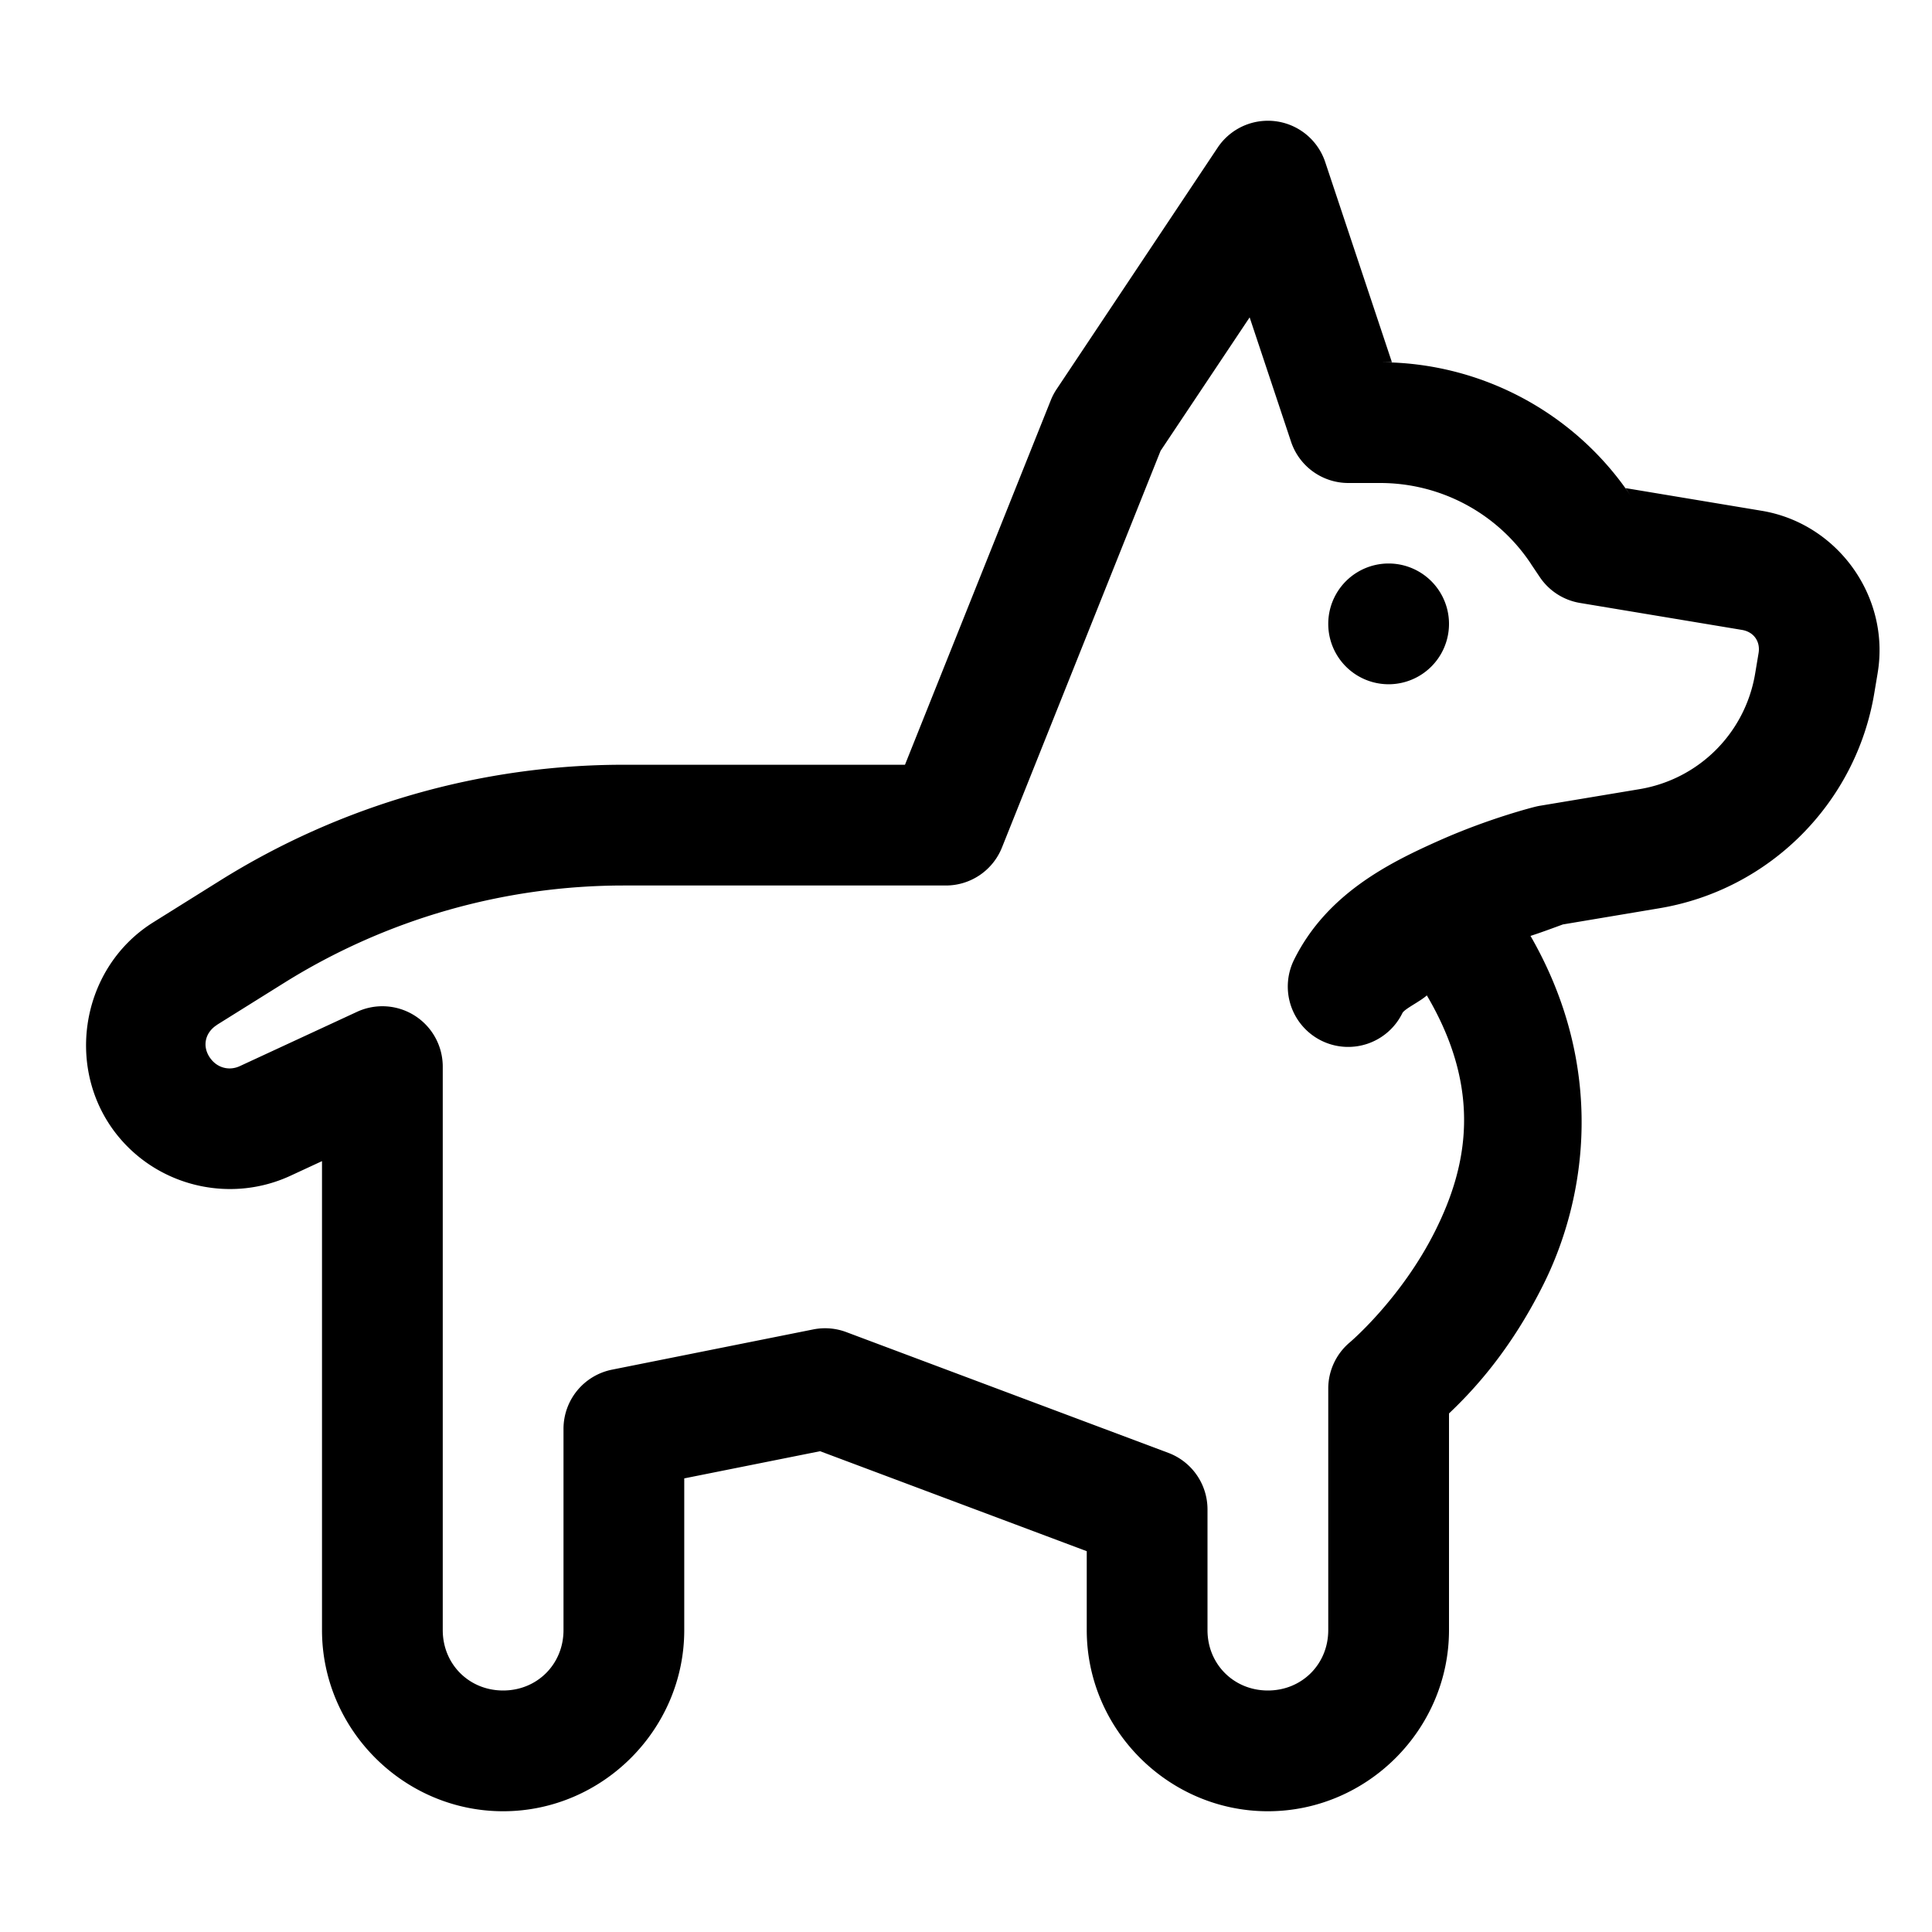 <svg xmlns="http://www.w3.org/2000/svg"  viewBox="0 0 48 48" width="48px" height="48px"><path d="M 31.424 3.002 A 1.5 1.5 0 0 0 30.252 3.668 L 26.252 9.668 A 1.5 1.5 0 0 0 26.107 9.943 L 22.484 19 L 15.5 19 C 11.952 19 8.474 19.998 5.465 21.879 L 3.809 22.914 C 1.946 24.078 1.572 26.711 3.037 28.348 C 4.085 29.519 5.79 29.872 7.217 29.211 L 8 28.848 L 8 40.5 C 8 42.968 10.032 45 12.5 45 C 14.968 45 17 42.968 17 40.5 L 17 36.73 L 20.375 36.055 L 27 38.539 L 27 40.5 C 27 42.968 29.032 45 31.5 45 C 33.968 45 36 42.968 36 40.5 L 36 35.117 C 36.556 34.588 37.495 33.613 38.342 31.92 C 39.433 29.738 39.896 26.505 38.025 23.252 C 38.298 23.167 38.819 22.97 38.832 22.967 L 41.223 22.566 C 43.957 22.111 46.111 19.957 46.566 17.223 L 46.65 16.721 L 46.65 16.719 C 46.965 14.83 45.661 13.007 43.773 12.691 L 40.387 12.127 L 40.529 12.34 C 39.14 10.255 36.795 9 34.289 9 L 34.582 9 L 32.924 4.025 A 1.5 1.5 0 0 0 31.424 3.002 z M 31.047 7.885 L 32.076 10.975 A 1.5 1.5 0 0 0 33.5 12 L 34.289 12 C 35.795 12 37.199 12.751 38.033 14.004 A 1.5 1.5 0 0 0 38.033 14.006 L 38.252 14.332 A 1.5 1.5 0 0 0 39.254 14.98 L 43.279 15.65 C 43.571 15.699 43.74 15.936 43.691 16.227 L 43.607 16.73 C 43.361 18.21 42.21 19.361 40.73 19.607 L 38.254 20.02 A 1.5 1.5 0 0 0 38.137 20.045 C 38.137 20.045 37.023 20.32 35.766 20.879 C 34.509 21.438 32.971 22.204 32.158 23.83 A 1.5 1.5 0 1 0 34.842 25.17 C 34.895 25.064 35.288 24.88 35.449 24.73 C 36.839 27.087 36.455 28.986 35.658 30.58 C 34.815 32.267 33.539 33.348 33.539 33.348 A 1.5 1.5 0 0 0 33 34.5 L 33 40.5 C 33 41.346 32.346 42 31.5 42 C 30.654 42 30 41.346 30 40.5 L 30 37.5 A 1.5 1.5 0 0 0 29.027 36.096 L 21.027 33.096 A 1.5 1.5 0 0 0 20.205 33.029 L 15.205 34.029 A 1.5 1.5 0 0 0 14 35.5 L 14 40.5 C 14 41.346 13.346 42 12.5 42 C 11.654 42 11 41.346 11 40.5 L 11 26.5 A 1.5 1.5 0 0 0 8.869 25.139 L 5.957 26.488 C 5.717 26.599 5.447 26.544 5.271 26.348 C 5.009 26.055 5.065 25.667 5.398 25.459 A 1.5 1.5 0 0 0 5.398 25.457 L 7.055 24.422 C 9.587 22.839 12.514 22 15.5 22 L 23.5 22 A 1.5 1.5 0 0 0 24.893 21.057 L 28.834 11.201 L 31.047 7.885 z M 34.5 14 A 1.5 1.5 0 0 0 34.5 17 A 1.5 1.5 0 0 0 34.5 14 z"/></svg>